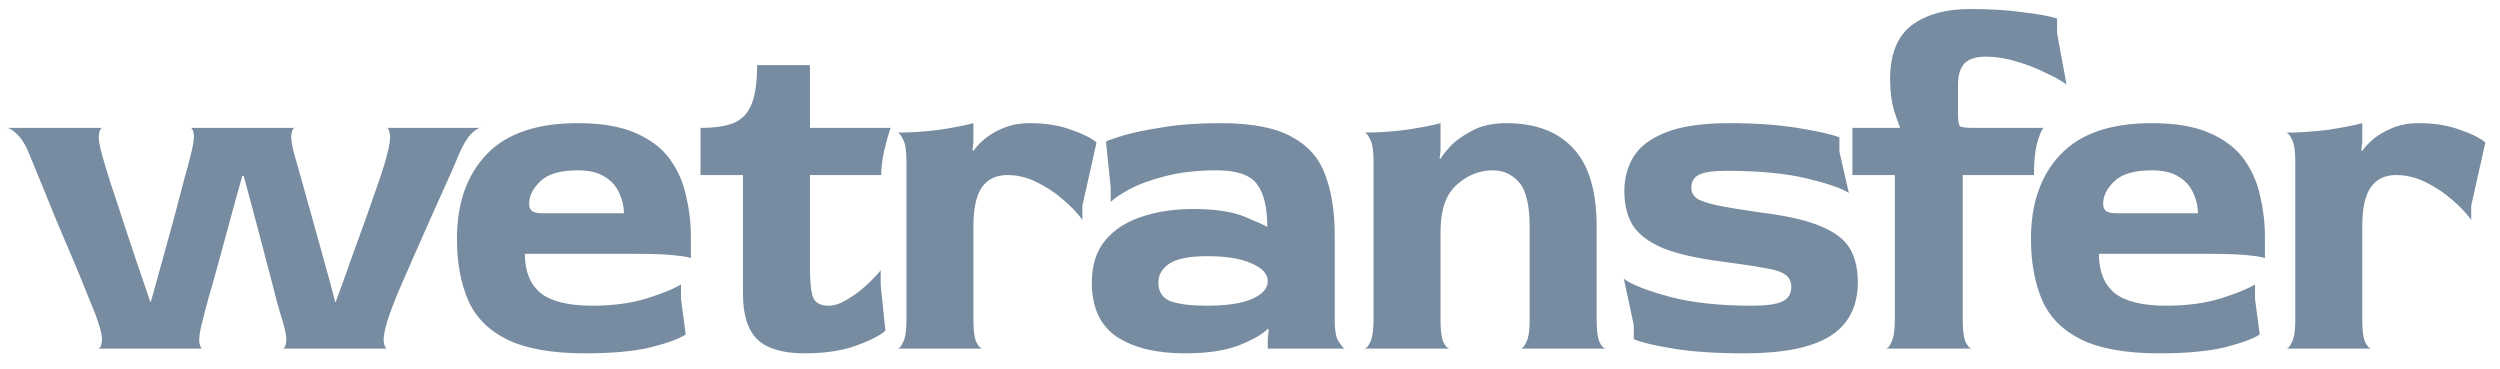 <svg width="149" height="22" viewBox="0 0 149 22" fill="none" xmlns="http://www.w3.org/2000/svg">
<path d="M5.811 20.778C5.942 20.778 6.027 20.656 6.064 20.412C6.12 20.169 6.036 19.728 5.811 19.091C5.736 18.847 5.568 18.416 5.305 17.798C5.062 17.179 4.771 16.467 4.434 15.661C4.096 14.856 3.75 14.04 3.394 13.216C3.056 12.391 2.747 11.632 2.466 10.939C2.185 10.245 1.969 9.721 1.819 9.364C1.576 8.727 1.313 8.278 1.032 8.015C0.77 7.753 0.554 7.622 0.386 7.622H6.12C6.008 7.622 5.933 7.753 5.896 8.015C5.858 8.278 5.933 8.727 6.12 9.364C6.214 9.702 6.364 10.198 6.57 10.854C6.795 11.51 7.039 12.251 7.301 13.075C7.582 13.9 7.863 14.743 8.144 15.605C8.444 16.467 8.716 17.264 8.96 17.995H8.988C9.194 17.245 9.419 16.439 9.662 15.577C9.906 14.696 10.14 13.844 10.365 13.019C10.59 12.176 10.787 11.426 10.956 10.77C11.143 10.114 11.274 9.627 11.349 9.308C11.518 8.671 11.583 8.231 11.546 7.987C11.508 7.743 11.443 7.622 11.349 7.622H17.59C17.477 7.622 17.402 7.753 17.365 8.015C17.327 8.278 17.402 8.727 17.59 9.364C17.683 9.702 17.824 10.198 18.011 10.854C18.199 11.51 18.405 12.251 18.63 13.075C18.855 13.9 19.089 14.743 19.333 15.605C19.576 16.467 19.792 17.264 19.979 17.995H20.007C20.288 17.245 20.579 16.439 20.879 15.577C21.197 14.696 21.507 13.844 21.806 13.019C22.106 12.176 22.369 11.426 22.593 10.77C22.818 10.114 22.968 9.627 23.043 9.308C23.212 8.709 23.278 8.278 23.24 8.015C23.203 7.753 23.137 7.622 23.043 7.622H28.637C28.506 7.622 28.319 7.743 28.075 7.987C27.832 8.231 27.579 8.662 27.316 9.28C27.185 9.617 26.969 10.114 26.67 10.77C26.37 11.426 26.042 12.157 25.686 12.963C25.33 13.768 24.974 14.575 24.617 15.38C24.261 16.186 23.943 16.917 23.662 17.573C23.399 18.229 23.212 18.735 23.099 19.091C22.912 19.691 22.837 20.122 22.875 20.384C22.912 20.646 22.987 20.778 23.099 20.778H16.831C16.943 20.778 17.018 20.646 17.056 20.384C17.093 20.122 17.018 19.691 16.831 19.091C16.774 18.922 16.662 18.538 16.493 17.938C16.343 17.339 16.156 16.617 15.931 15.774C15.706 14.912 15.472 14.021 15.228 13.103C14.985 12.185 14.751 11.314 14.526 10.489H14.441C14.216 11.276 13.982 12.119 13.739 13.019C13.495 13.9 13.261 14.762 13.036 15.605C12.811 16.43 12.605 17.161 12.417 17.798C12.249 18.416 12.136 18.847 12.08 19.091C11.911 19.709 11.846 20.15 11.883 20.412C11.921 20.656 11.986 20.778 12.08 20.778H5.811ZM34.88 21.059C32.913 21.059 31.366 20.787 30.242 20.244C29.136 19.7 28.358 18.922 27.909 17.91C27.459 16.88 27.234 15.652 27.234 14.228C27.234 12.11 27.824 10.433 29.005 9.196C30.186 7.959 31.994 7.34 34.431 7.34C35.855 7.34 37.007 7.537 37.888 7.931C38.788 8.324 39.472 8.849 39.94 9.505C40.409 10.161 40.727 10.892 40.896 11.698C41.083 12.485 41.177 13.281 41.177 14.087V15.408C41.177 15.352 40.915 15.296 40.39 15.24C39.884 15.165 39.022 15.127 37.804 15.127H31.282C31.282 16.158 31.591 16.936 32.21 17.46C32.847 17.966 33.878 18.22 35.302 18.22C36.501 18.22 37.569 18.079 38.507 17.798C39.462 17.498 40.156 17.217 40.587 16.954V17.798L40.868 19.934C40.512 20.178 39.828 20.431 38.816 20.693C37.804 20.937 36.492 21.059 34.88 21.059ZM32.322 12.71H37.185C37.185 12.297 37.092 11.895 36.904 11.501C36.736 11.107 36.455 10.789 36.061 10.545C35.667 10.283 35.124 10.152 34.431 10.152C33.4 10.152 32.66 10.367 32.21 10.798C31.76 11.229 31.535 11.679 31.535 12.148C31.535 12.335 31.591 12.475 31.704 12.569C31.816 12.663 32.022 12.71 32.322 12.71ZM47.963 21.059C46.67 21.059 45.733 20.787 45.152 20.244C44.571 19.681 44.281 18.772 44.281 17.517V10.433H41.751V7.622C42.613 7.622 43.288 7.519 43.775 7.312C44.262 7.088 44.609 6.703 44.815 6.16C45.021 5.616 45.124 4.857 45.124 3.883H48.273V7.622H53.08C52.948 7.996 52.817 8.465 52.686 9.027C52.574 9.571 52.517 10.039 52.517 10.433H48.273V15.971C48.273 16.833 48.338 17.423 48.469 17.742C48.6 18.06 48.91 18.22 49.397 18.22C49.716 18.22 50.062 18.107 50.437 17.882C50.831 17.657 51.206 17.386 51.562 17.067C51.936 16.73 52.246 16.411 52.489 16.111V16.983L52.77 19.709C52.433 20.009 51.843 20.309 50.999 20.609C50.156 20.909 49.144 21.059 47.963 21.059ZM53.462 20.778C53.594 20.778 53.715 20.646 53.828 20.384C53.959 20.122 54.025 19.691 54.025 19.091V9.589C54.025 8.99 53.959 8.568 53.828 8.324C53.715 8.062 53.594 7.921 53.462 7.903C54.287 7.903 55.13 7.846 55.992 7.734C56.854 7.603 57.529 7.472 58.016 7.34V8.465L57.96 8.943L58.016 8.999C58.148 8.793 58.354 8.568 58.635 8.324C58.935 8.062 59.309 7.837 59.759 7.65C60.228 7.444 60.771 7.34 61.39 7.34C62.308 7.34 63.123 7.472 63.835 7.734C64.547 7.978 65.054 8.231 65.353 8.493L64.51 12.26V13.103C64.229 12.71 63.845 12.307 63.357 11.895C62.889 11.482 62.364 11.136 61.783 10.854C61.221 10.573 60.64 10.433 60.04 10.433C59.366 10.433 58.86 10.676 58.522 11.164C58.185 11.651 58.016 12.419 58.016 13.469V19.091C58.016 19.691 58.072 20.122 58.185 20.384C58.316 20.646 58.447 20.778 58.578 20.778H53.462ZM70.611 21.059C68.924 21.059 67.575 20.731 66.563 20.075C65.57 19.4 65.073 18.323 65.073 16.842C65.073 15.811 65.335 14.977 65.86 14.34C66.385 13.703 67.097 13.234 67.997 12.935C68.915 12.616 69.955 12.457 71.117 12.457C72.41 12.457 73.422 12.607 74.153 12.906C74.884 13.206 75.343 13.412 75.531 13.525C75.531 12.363 75.324 11.51 74.912 10.967C74.5 10.423 73.703 10.152 72.523 10.152C71.379 10.152 70.367 10.264 69.487 10.489C68.606 10.714 67.884 10.976 67.322 11.276C66.778 11.576 66.404 11.829 66.198 12.035V11.192L65.916 8.437C66.048 8.362 66.394 8.24 66.957 8.071C67.519 7.903 68.287 7.743 69.262 7.593C70.236 7.425 71.398 7.34 72.748 7.34C74.603 7.34 76.018 7.612 76.992 8.156C77.967 8.681 78.632 9.44 78.988 10.433C79.363 11.426 79.55 12.625 79.55 14.031V19.091C79.55 19.616 79.607 20 79.719 20.244C79.85 20.468 79.981 20.646 80.113 20.778H75.559V20.187L75.615 19.653L75.559 19.597C75.259 19.916 74.687 20.244 73.844 20.581C73.019 20.899 71.942 21.059 70.611 21.059ZM71.932 18.22C73.094 18.22 73.984 18.088 74.603 17.826C75.24 17.545 75.559 17.189 75.559 16.758C75.559 16.327 75.231 15.971 74.575 15.69C73.937 15.408 73.066 15.268 71.96 15.268C70.892 15.268 70.133 15.418 69.683 15.718C69.252 16.017 69.037 16.392 69.037 16.842C69.037 17.404 69.29 17.779 69.796 17.966C70.302 18.135 71.014 18.22 71.932 18.22ZM81.301 20.778C81.432 20.778 81.554 20.646 81.666 20.384C81.798 20.122 81.863 19.691 81.863 19.091V9.589C81.863 8.99 81.798 8.568 81.666 8.324C81.554 8.062 81.432 7.921 81.301 7.903C82.126 7.903 82.969 7.846 83.831 7.734C84.693 7.603 85.368 7.472 85.855 7.34V9.055L85.799 9.421L85.855 9.477C85.911 9.346 86.089 9.111 86.389 8.774C86.689 8.437 87.12 8.118 87.682 7.818C88.244 7.5 88.938 7.34 89.762 7.34C91.505 7.34 92.836 7.837 93.754 8.83C94.691 9.824 95.16 11.379 95.16 13.497V19.091C95.16 19.691 95.216 20.122 95.328 20.384C95.46 20.646 95.591 20.778 95.722 20.778H90.606C90.737 20.778 90.859 20.646 90.971 20.384C91.102 20.122 91.168 19.691 91.168 19.091V13.581C91.168 12.251 90.962 11.351 90.549 10.883C90.137 10.395 89.612 10.152 88.975 10.152C88.169 10.152 87.448 10.442 86.811 11.023C86.174 11.585 85.855 12.522 85.855 13.834V19.091C85.855 19.691 85.911 20.122 86.024 20.384C86.155 20.646 86.286 20.778 86.417 20.778H81.301ZM103.951 21.059C102.283 21.059 100.877 20.965 99.734 20.778C98.591 20.59 97.804 20.403 97.373 20.215V19.372L96.782 16.617C97.27 16.973 98.179 17.329 99.509 17.685C100.84 18.041 102.47 18.22 104.401 18.22C105.281 18.22 105.89 18.135 106.228 17.966C106.584 17.798 106.762 17.507 106.762 17.095C106.762 16.776 106.64 16.533 106.396 16.364C106.172 16.195 105.759 16.064 105.16 15.971C104.56 15.858 103.688 15.727 102.545 15.577C101.102 15.39 99.959 15.127 99.116 14.79C98.272 14.434 97.673 13.984 97.317 13.441C96.979 12.878 96.811 12.194 96.811 11.389C96.811 10.639 96.989 9.964 97.345 9.364C97.719 8.746 98.357 8.259 99.256 7.903C100.175 7.528 101.449 7.34 103.079 7.34C104.616 7.34 105.965 7.434 107.127 7.622C108.289 7.809 109.123 7.996 109.629 8.184V9.027L110.191 11.501C109.76 11.22 108.917 10.929 107.661 10.63C106.406 10.33 104.813 10.18 102.883 10.18C102.133 10.18 101.599 10.255 101.28 10.405C100.962 10.555 100.802 10.817 100.802 11.192C100.802 11.435 100.905 11.642 101.112 11.81C101.318 11.96 101.721 12.101 102.32 12.232C102.939 12.363 103.857 12.513 105.075 12.682C106.668 12.888 107.868 13.178 108.673 13.553C109.479 13.909 110.023 14.359 110.304 14.902C110.585 15.427 110.726 16.064 110.726 16.814C110.726 18.257 110.182 19.325 109.095 20.019C108.008 20.712 106.293 21.059 103.951 21.059ZM112.369 20.778C112.5 20.778 112.622 20.646 112.734 20.384C112.865 20.122 112.931 19.691 112.931 19.091V10.433H110.401V7.622H113.212L113.24 7.565C113.184 7.472 113.072 7.162 112.903 6.638C112.734 6.094 112.65 5.457 112.65 4.726C112.65 3.246 113.072 2.177 113.915 1.522C114.777 0.866 115.948 0.538 117.429 0.538C118.628 0.538 119.687 0.603 120.605 0.734C121.524 0.847 122.189 0.969 122.602 1.1V1.971L123.164 5.035C122.826 4.792 122.385 4.548 121.843 4.304C121.317 4.042 120.755 3.827 120.156 3.658C119.556 3.471 118.956 3.377 118.356 3.377C117.757 3.377 117.326 3.517 117.063 3.799C116.82 4.08 116.698 4.492 116.698 5.035V6.778C116.698 7.191 116.735 7.434 116.81 7.509C116.885 7.584 117.138 7.622 117.569 7.622H121.786C121.655 7.79 121.524 8.118 121.392 8.605C121.28 9.074 121.224 9.683 121.224 10.433H116.979V19.091C116.979 19.691 117.035 20.122 117.148 20.384C117.279 20.646 117.41 20.778 117.541 20.778H112.369ZM128.692 21.059C126.724 21.059 125.178 20.787 124.054 20.244C122.948 19.7 122.17 18.922 121.72 17.91C121.271 16.88 121.046 15.652 121.046 14.228C121.046 12.11 121.636 10.433 122.817 9.196C123.997 7.959 125.806 7.34 128.242 7.34C129.666 7.34 130.819 7.537 131.7 7.931C132.599 8.324 133.284 8.849 133.752 9.505C134.22 10.161 134.539 10.892 134.708 11.698C134.895 12.485 134.989 13.281 134.989 14.087V15.408C134.989 15.352 134.726 15.296 134.202 15.24C133.696 15.165 132.834 15.127 131.615 15.127H125.094C125.094 16.158 125.403 16.936 126.021 17.46C126.658 17.966 127.69 18.22 129.114 18.22C130.313 18.22 131.381 18.079 132.318 17.798C133.274 17.498 133.967 17.217 134.399 16.954V17.798L134.68 19.934C134.324 20.178 133.64 20.431 132.628 20.693C131.616 20.937 130.304 21.059 128.692 21.059ZM126.134 12.71H130.997C130.997 12.297 130.903 11.895 130.716 11.501C130.547 11.107 130.266 10.789 129.873 10.545C129.479 10.283 128.935 10.152 128.242 10.152C127.212 10.152 126.471 10.367 126.021 10.798C125.572 11.229 125.347 11.679 125.347 12.148C125.347 12.335 125.403 12.475 125.515 12.569C125.628 12.663 125.834 12.71 126.134 12.71ZM136.237 20.778C136.369 20.778 136.49 20.646 136.602 20.384C136.734 20.122 136.799 19.691 136.799 19.091V9.589C136.799 8.99 136.734 8.568 136.602 8.324C136.49 8.062 136.369 7.921 136.237 7.903C137.062 7.903 137.905 7.846 138.767 7.734C139.63 7.603 140.304 7.472 140.791 7.34V8.465L140.734 8.943L140.791 8.999C140.923 8.793 141.128 8.568 141.409 8.324C141.71 8.062 142.084 7.837 142.534 7.65C143.003 7.444 143.546 7.34 144.164 7.34C145.083 7.34 145.898 7.472 146.61 7.734C147.322 7.978 147.828 8.231 148.128 8.493L147.284 12.26V13.103C147.003 12.71 146.619 12.307 146.132 11.895C145.664 11.482 145.139 11.136 144.558 10.854C143.995 10.573 143.415 10.433 142.815 10.433C142.14 10.433 141.634 10.676 141.297 11.164C140.959 11.651 140.791 12.419 140.791 13.469V19.091C140.791 19.691 140.847 20.122 140.959 20.384C141.091 20.646 141.222 20.778 141.353 20.778H136.237Z" fill="#778CA0"/>
</svg>

